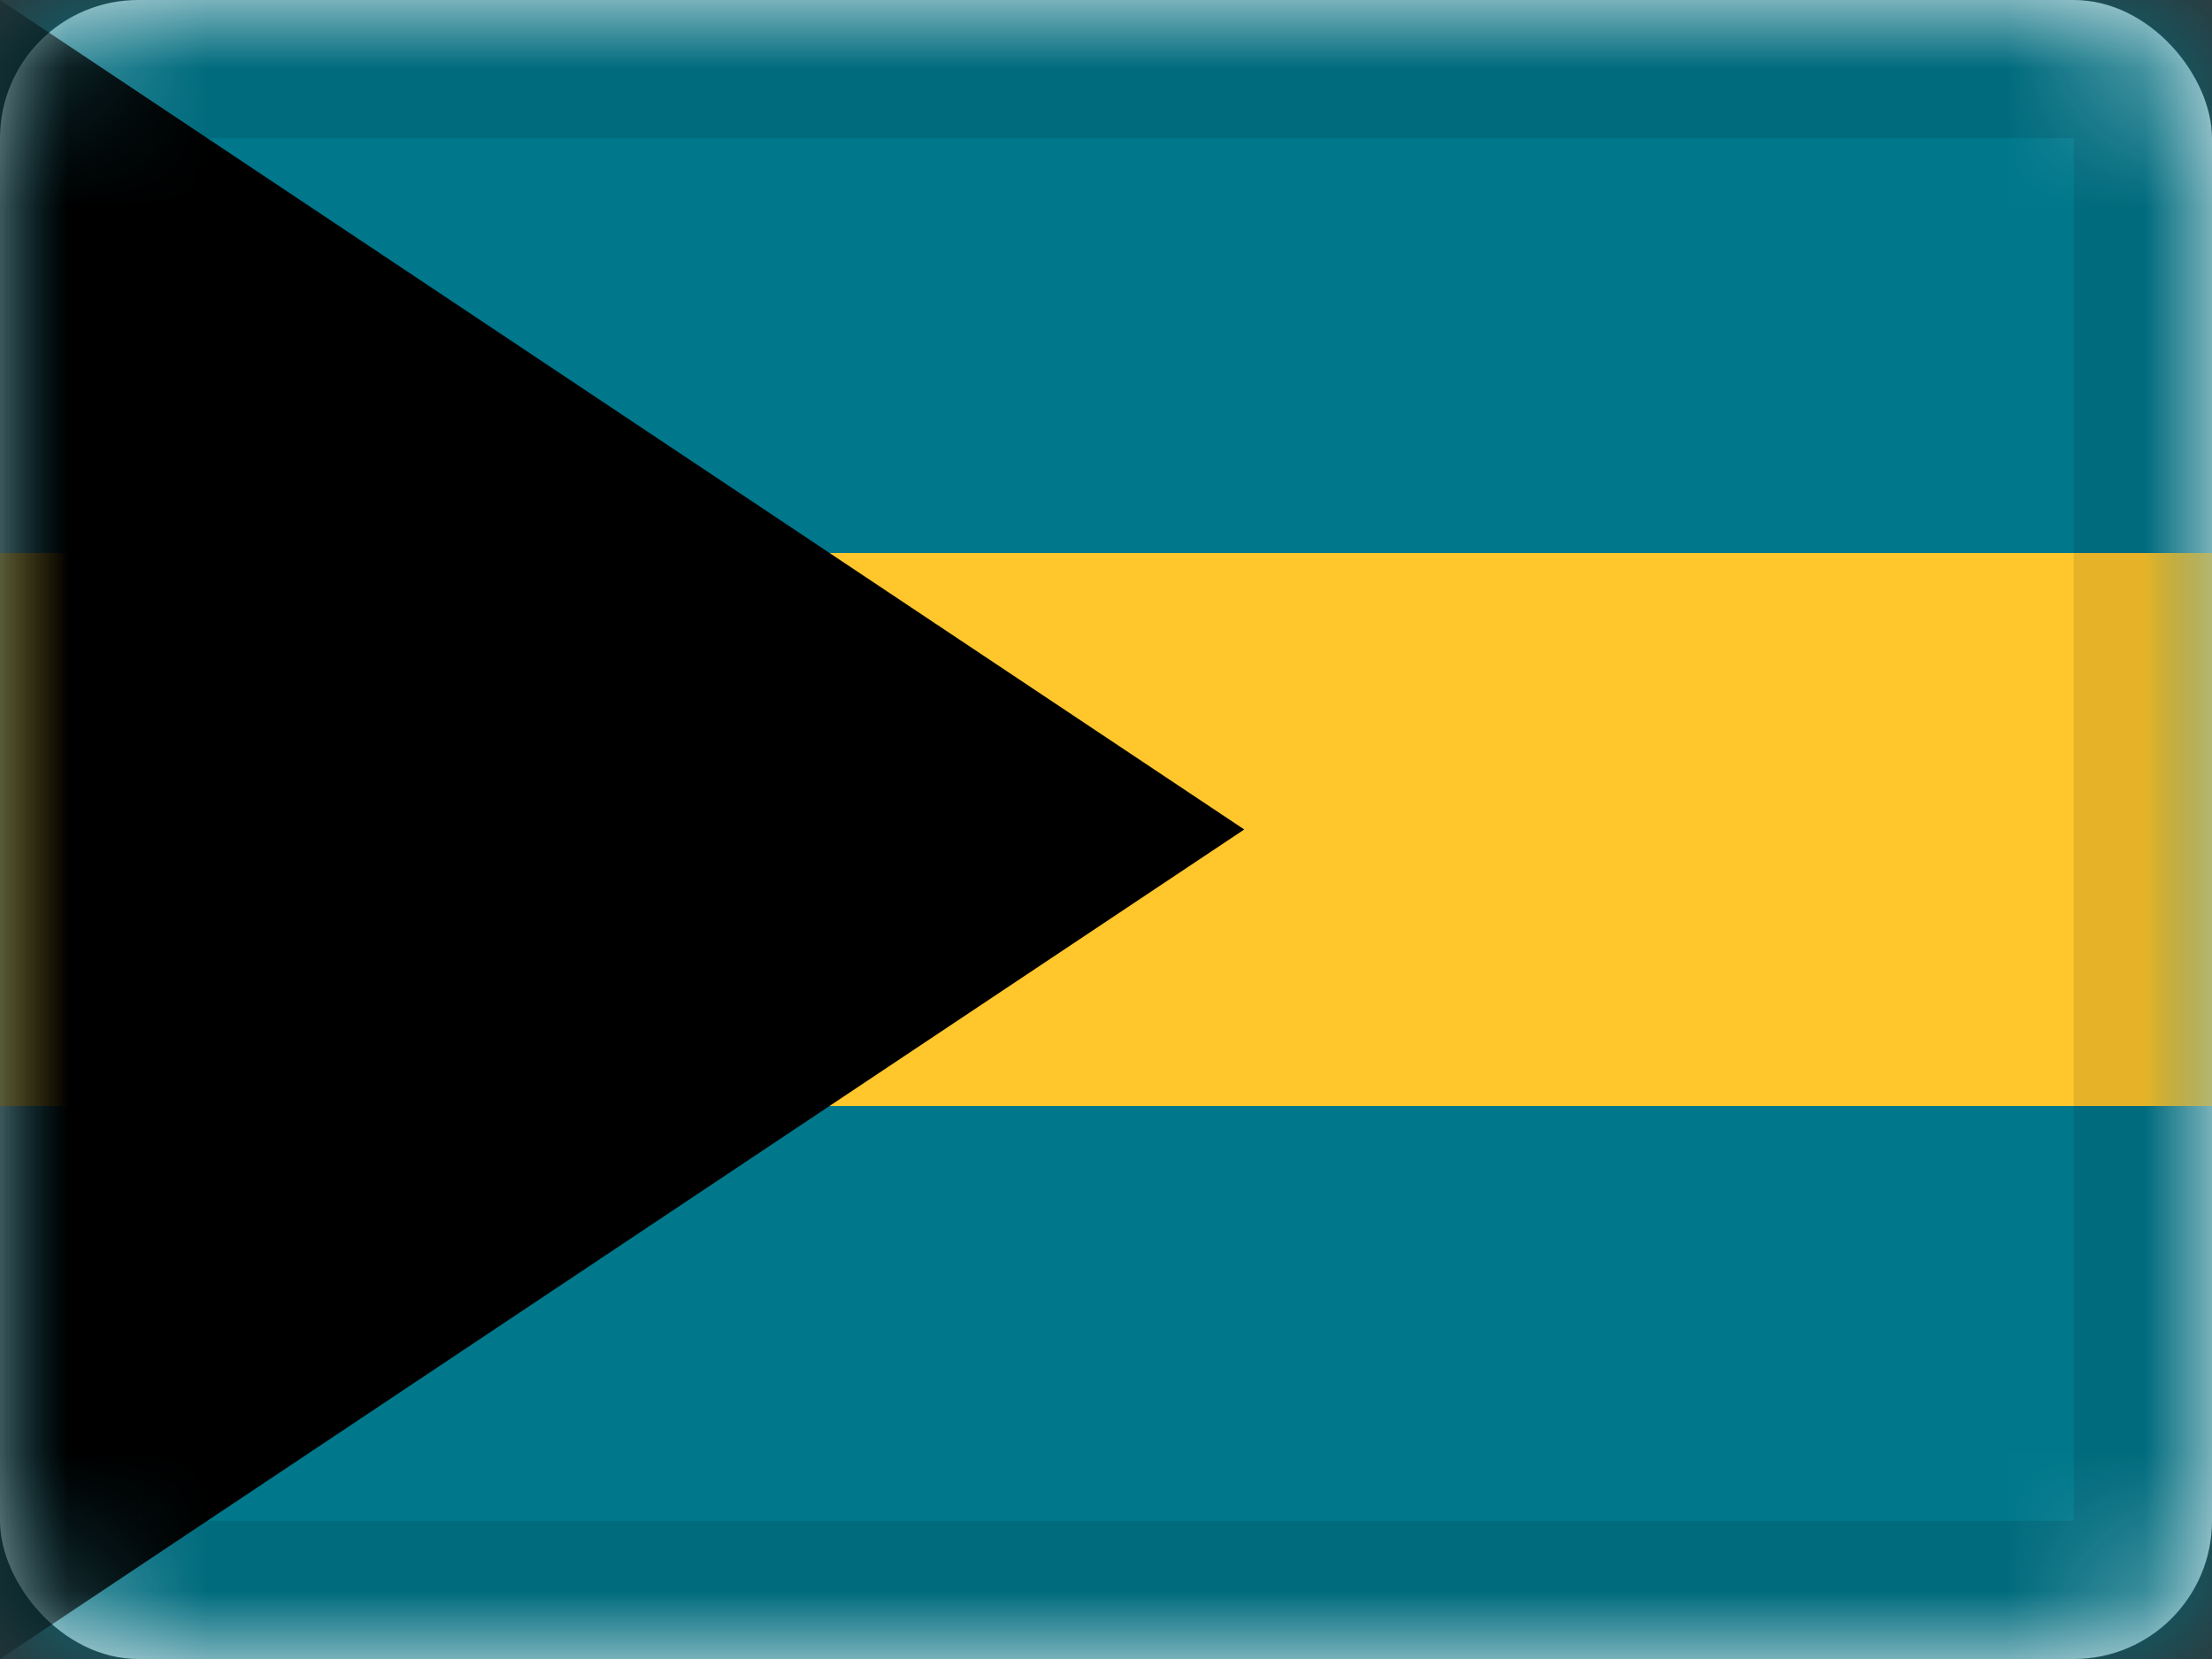 <svg xmlns="http://www.w3.org/2000/svg" xmlns:xlink="http://www.w3.org/1999/xlink" viewBox="0 0 16 12"><rect x="0" y="0" width="16" height="12" fill="#333333" stroke="none"/><defs><rect id="cr-flag-BS-a" width="16" height="12" rx="1"/></defs><g fill="none" fill-rule="evenodd"><mask id="cr-flag-BS-b" fill="#fff"><use xlink:href="#cr-flag-BS-a"/></mask><use fill="#FFF" xlink:href="#cr-flag-BS-a"/><path fill="#00778B" d="M0 0h16v12H0z" mask="url(#cr-flag-BS-b)"/><path fill="#FFC72C" d="M0 4h16v4H0z" mask="url(#cr-flag-BS-b)"/><path fill="#000" d="M0 0l9 6-9 6z" mask="url(#cr-flag-BS-b)"/><g stroke="#000" stroke-opacity=".1" mask="url(#cr-flag-BS-b)"><path d="M.5.5h15v11H.5z" style="mix-blend-mode:multiply"/></g></g></svg>